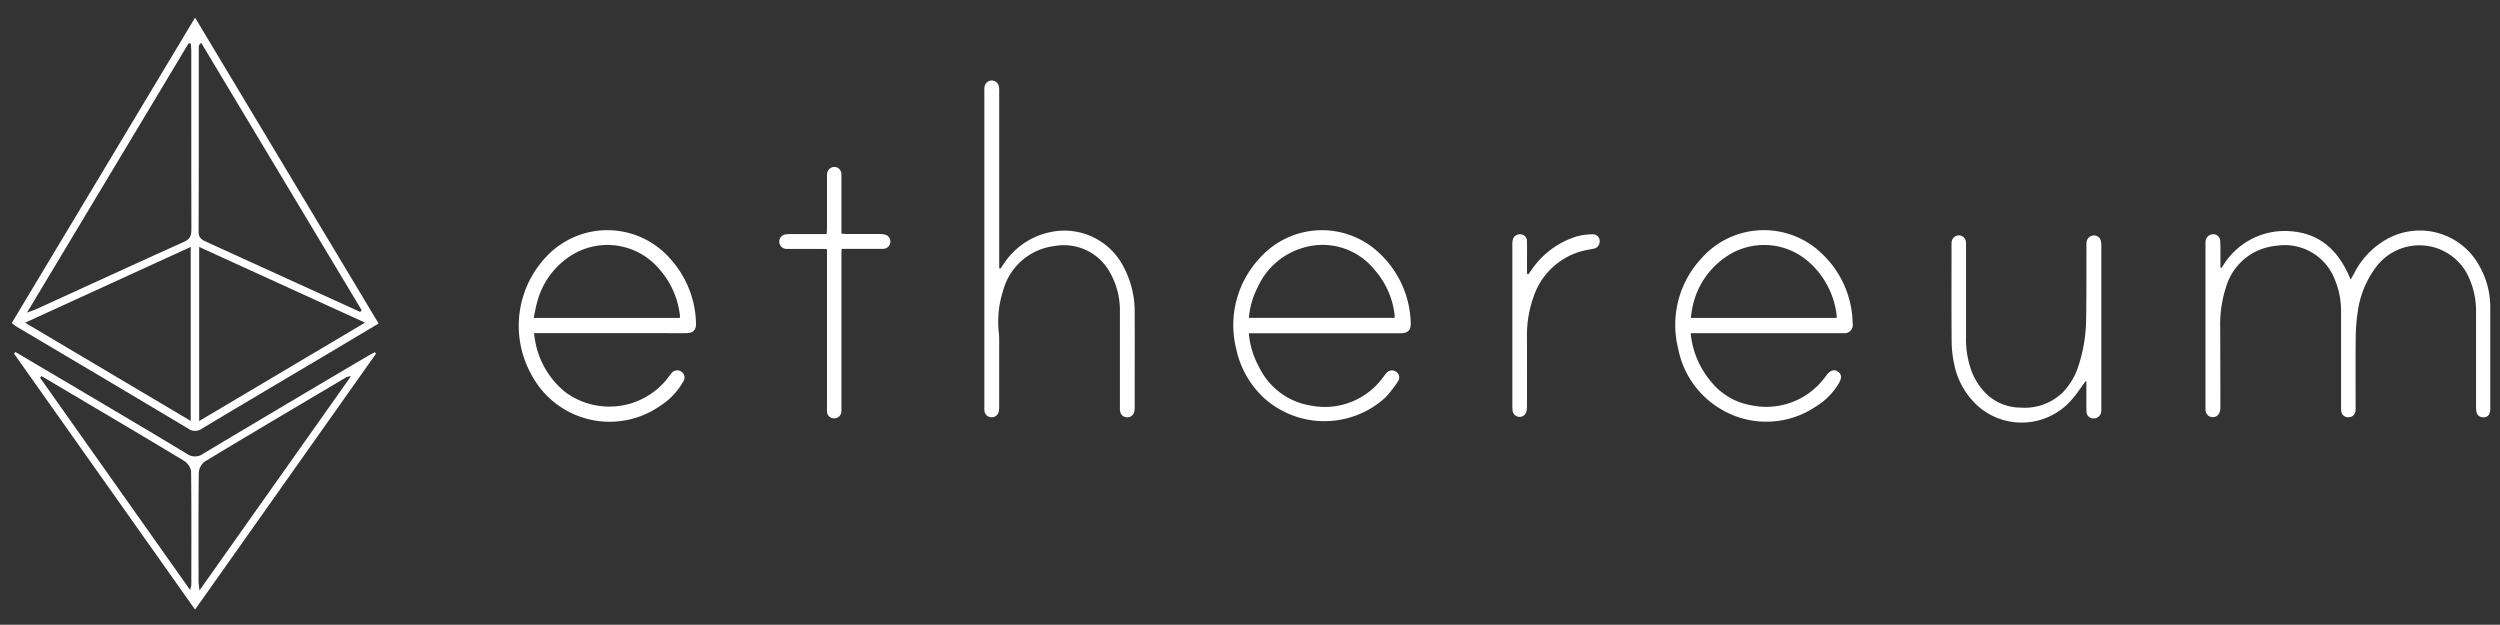 <svg id="Capa_1" data-name="Capa 1" xmlns="http://www.w3.org/2000/svg" viewBox="0 0 219.162 54.769"><rect x="0" y="0" width="219.162" height="54.769" fill="#333333" stroke="none"/><defs><style>.cls-1{fill:#fff;}</style></defs><title>logo eth </title><path class="cls-1" d="M194.77,23.481a6.32,6.32,0,0,1,6-3.213c2.673.187,4.3,1.77,5.3,4.245.122-.222.212-.381.3-.542A7.125,7.125,0,0,1,209.178,21a5.936,5.936,0,0,1,8.243,2.441,7.205,7.205,0,0,1,.887,3.409c0,2.992,0,5.984,0,8.977a1.081,1.081,0,0,1-.109.508.538.538,0,0,1-.6.237.546.546,0,0,1-.488-.417,2.231,2.231,0,0,1-.048-.53q0-4.172,0-8.343a7.1,7.1,0,0,0-.6-2.89,4.744,4.744,0,0,0-8.074-1.1,8.392,8.392,0,0,0-1.7,4.045,16.107,16.107,0,0,0-.175,2.281c-.024,1.984-.008,3.968-.009,5.952a3.155,3.155,0,0,1-.018.487.6.6,0,0,1-.61.52.591.591,0,0,1-.628-.5,2.712,2.712,0,0,1-.021-.486q0-4.171,0-8.343a7.051,7.051,0,0,0-.572-2.8,4.694,4.694,0,0,0-5.11-2.9,5.048,5.048,0,0,0-4.4,3.616,10.579,10.579,0,0,0-.511,3.6q.011,3.464.015,6.928a1.422,1.422,0,0,1-.064.43.631.631,0,0,1-1.233-.129,2.774,2.774,0,0,1-.008-.341V21.515a2.977,2.977,0,0,1,.006-.341.664.664,0,0,1,.623-.636.611.611,0,0,1,.663.632c.031.584.013,1.17.015,1.756,0,.172,0,.345,0,.517Z"/><path class="cls-1" d="M46.815,29.213c.038.272.057.477.1.678a7.438,7.438,0,0,0,2.638,4.482,6.5,6.5,0,0,0,8.883-1.1c.129-.167.251-.34.387-.5a.643.643,0,0,1,.9-.2.627.627,0,0,1,.155.905,6.076,6.076,0,0,1-2,2.1,7.754,7.754,0,0,1-11.294-2.739,8.811,8.811,0,0,1,1.59-10.624,7.328,7.328,0,0,1,10.654.548,8.717,8.717,0,0,1,2.187,5.559c.024.594-.236.874-.838.884-.732.011-1.464,0-2.2,0H46.815Zm12.779-1.341a1.168,1.168,0,0,0,.015-.192,7.378,7.378,0,0,0-1.773-4.043,5.95,5.95,0,0,0-7.291-1.512,6.854,6.854,0,0,0-3.434,4.294c-.141.459-.214.939-.327,1.453Z"/><path class="cls-1" d="M109.477,29.213a7.4,7.4,0,0,0,.891,2.945,6.106,6.106,0,0,0,4.559,3.4,6.314,6.314,0,0,0,6.18-2.3c.143-.177.269-.368.42-.537a.629.629,0,0,1,.831-.152.585.585,0,0,1,.2.85,9.288,9.288,0,0,1-1.135,1.452A7.923,7.923,0,0,1,110.931,35a8.2,8.2,0,0,1-2.567-4.45,8.6,8.6,0,0,1,2.11-7.965,7.3,7.3,0,0,1,10.52-.322,8.659,8.659,0,0,1,2.677,6.092c.023.566-.24.834-.817.858-.13.006-.26,0-.39,0H109.477Zm.008-1.346h12.767a1.057,1.057,0,0,0,.015-.179,7.213,7.213,0,0,0-1.771-4.042,5.854,5.854,0,0,0-6.293-1.914,6.285,6.285,0,0,0-3.931,3.414A7.128,7.128,0,0,0,109.485,27.867Z"/><path class="cls-1" d="M148.214,29.213A7.651,7.651,0,0,0,150,33.455a5.742,5.742,0,0,0,3.541,2.077,6.385,6.385,0,0,0,6.256-2.219c.125-.149.238-.309.358-.463.311-.394.645-.492.958-.281.335.226.366.575.088,1.03a5.828,5.828,0,0,1-2,2.029,7.757,7.757,0,0,1-8.406.2,7.889,7.889,0,0,1-3.674-5.251,8.559,8.559,0,0,1,2.042-7.938,7.307,7.307,0,0,1,10.622-.338,8.606,8.606,0,0,1,2.628,6.062.717.717,0,0,1-.779.844c-.13.007-.26,0-.39,0H148.214ZM161,27.874a1.179,1.179,0,0,0,.015-.206,7.382,7.382,0,0,0-2.362-4.628,5.909,5.909,0,0,0-6.71-.908,7.017,7.017,0,0,0-3.618,5.051c-.046.216-.062.439-.1.691Z"/><path class="cls-1" d="M87.712,23.545l.271-.4a6.428,6.428,0,0,1,3.936-2.761,5.836,5.836,0,0,1,6.605,3.062,8.306,8.306,0,0,1,.949,3.942c.009,2.748,0,5.5,0,8.244a1.95,1.95,0,0,1-.045.483.606.606,0,0,1-.658.461.592.592,0,0,1-.572-.507,2.712,2.712,0,0,1-.021-.486c0-2.764,0-5.529,0-8.293a6.7,6.7,0,0,0-.852-3.365,4.6,4.6,0,0,0-4.847-2.362,5.328,5.328,0,0,0-4.548,3.945,8.766,8.766,0,0,0-.364,3.709,5.326,5.326,0,0,1,.028.535q0,2.926,0,5.854a1.886,1.886,0,0,1-.041.482.619.619,0,0,1-.692.484A.61.61,0,0,1,86.3,36a2.98,2.98,0,0,1-.008-.39V8.047a2.557,2.557,0,0,1,.015-.438.654.654,0,0,1,.646-.555.644.644,0,0,1,.617.53,2.788,2.788,0,0,1,.025.534q0,7.414,0,14.83v.569Z"/><path class="cls-1" d="M182.826,33.431c-.4.533-.757,1.1-1.2,1.594a5.8,5.8,0,0,1-8,.768,6.705,6.705,0,0,1-2.33-3.956,9.732,9.732,0,0,1-.206-1.933c-.021-2.749-.009-5.5-.009-8.247a3.78,3.78,0,0,1,.008-.439.641.641,0,0,1,.663-.582.618.618,0,0,1,.593.6c.014.145.007.293.007.439,0,2.635,0,5.27,0,7.905a8.04,8.04,0,0,0,.456,2.874,5.463,5.463,0,0,0,1.26,2.009,4.348,4.348,0,0,0,3.026,1.269,4.83,4.83,0,0,0,3.708-1.3,5.888,5.888,0,0,0,1.408-2.368,13.367,13.367,0,0,0,.669-4.074c.04-2.114.022-4.229.03-6.343a2.914,2.914,0,0,1,.011-.439.643.643,0,0,1,.633-.565.6.6,0,0,1,.624.508,1.665,1.665,0,0,1,.034.387q0,7.124,0,14.248a2.04,2.04,0,0,1-.01.293.649.649,0,0,1-.7.6.6.6,0,0,1-.591-.646c-.017-.618-.006-1.237-.006-1.855,0-.252,0-.5,0-.756Z"/><path class="cls-1" d="M72.5,21.842c-.226-.009-.384-.022-.543-.022q-1.317,0-2.635,0c-.114,0-.228.005-.342,0a.638.638,0,0,1-.07-1.274,2.444,2.444,0,0,1,.437-.027c.845,0,1.691,0,2.537,0h.587c.011-.212.027-.384.027-.556q0-2.2,0-4.391a2.114,2.114,0,0,1,.025-.437.647.647,0,0,1,.641-.5.618.618,0,0,1,.588.551,3.379,3.379,0,0,1,.011.439q0,2.147,0,4.294v.567c.226.011.4.028.572.028.911,0,1.822,0,2.733,0a2.247,2.247,0,0,1,.531.053.636.636,0,0,1-.055,1.234,2.1,2.1,0,0,1-.389.016H73.781c-.007.239-.018.443-.018.648q0,6.588,0,13.175a3.593,3.593,0,0,1-.011.487.621.621,0,0,1-.639.549.606.606,0,0,1-.61-.575,4.279,4.279,0,0,1-.006-.439q0-6.562,0-13.126Z"/><path class="cls-1" d="M133.983,24.048c.093-.129.185-.259.28-.388a7.436,7.436,0,0,1,3.912-2.919,5.394,5.394,0,0,1,1.392-.2.6.6,0,0,1,.649.764.612.612,0,0,1-.533.5c-.269.058-.544.094-.811.163a6.16,6.16,0,0,0-4.409,3.981,10.015,10.015,0,0,0-.6,3.683q.006,2.976,0,5.953a1.755,1.755,0,0,1-.08.57.6.6,0,0,1-.614.39.621.621,0,0,1-.564-.521,2.449,2.449,0,0,1-.026-.437q0-7.026,0-14.051a2.306,2.306,0,0,1,.034-.485.62.62,0,0,1,.669-.513.585.585,0,0,1,.576.608c.02.552.007,1.106.008,1.659v1.2Z"/><path class="cls-1" d="M1.031,28.318,17.1,1.547,33.19,28.361c-1.606.956-3.153,1.878-4.7,2.8C24.9,33.292,21.3,35.416,17.713,37.567a1.013,1.013,0,0,1-1.205.011q-7.482-4.466-14.985-8.9C1.374,28.593,1.242,28.476,1.031,28.318Zm15.7-24.5-.193-.029L2.369,27.4c.4-.144.59-.2.769-.281,4.34-1.98,8.674-3.974,13.024-5.933.551-.248.617-.6.616-1.115-.012-5.16-.006-10.321-.009-15.482C16.769,4.331,16.743,4.076,16.73,3.821ZM31.584,27.347l.117-.16L17.638,3.753c-.189.159-.212.264-.212.369,0,5.4.008,10.8-.016,16.2,0,.6.372.738.774.922l8.008,3.651Zm-14.864-5.7L2.2,28.289,16.72,36.9Zm.74,15.262L32,28.285,17.46,21.649Z"/><path class="cls-1" d="M32.965,31,17.1,53.437,1.229,31l.129-.139Q3.79,32.3,6.222,33.733c3.391,2.011,6.788,4.012,10.163,6.049a1.209,1.209,0,0,0,1.435-.012q7.175-4.29,14.375-8.534c.216-.128.443-.238.665-.356Zm-16.3,20.719a2.886,2.886,0,0,0,.108-.439c0-3.32.021-6.641-.022-9.961a1.352,1.352,0,0,0-.618-.921c-3.219-1.948-6.462-3.856-9.7-5.775q-1.4-.828-2.794-1.653l-.127.144ZM30.778,32.97a2.517,2.517,0,0,0-.4.09c-4.156,2.464-8.316,4.92-12.451,7.417a1.339,1.339,0,0,0-.5.984c-.038,3.173-.024,6.346-.02,9.52,0,.188.037.376.08.779Z"/></svg>